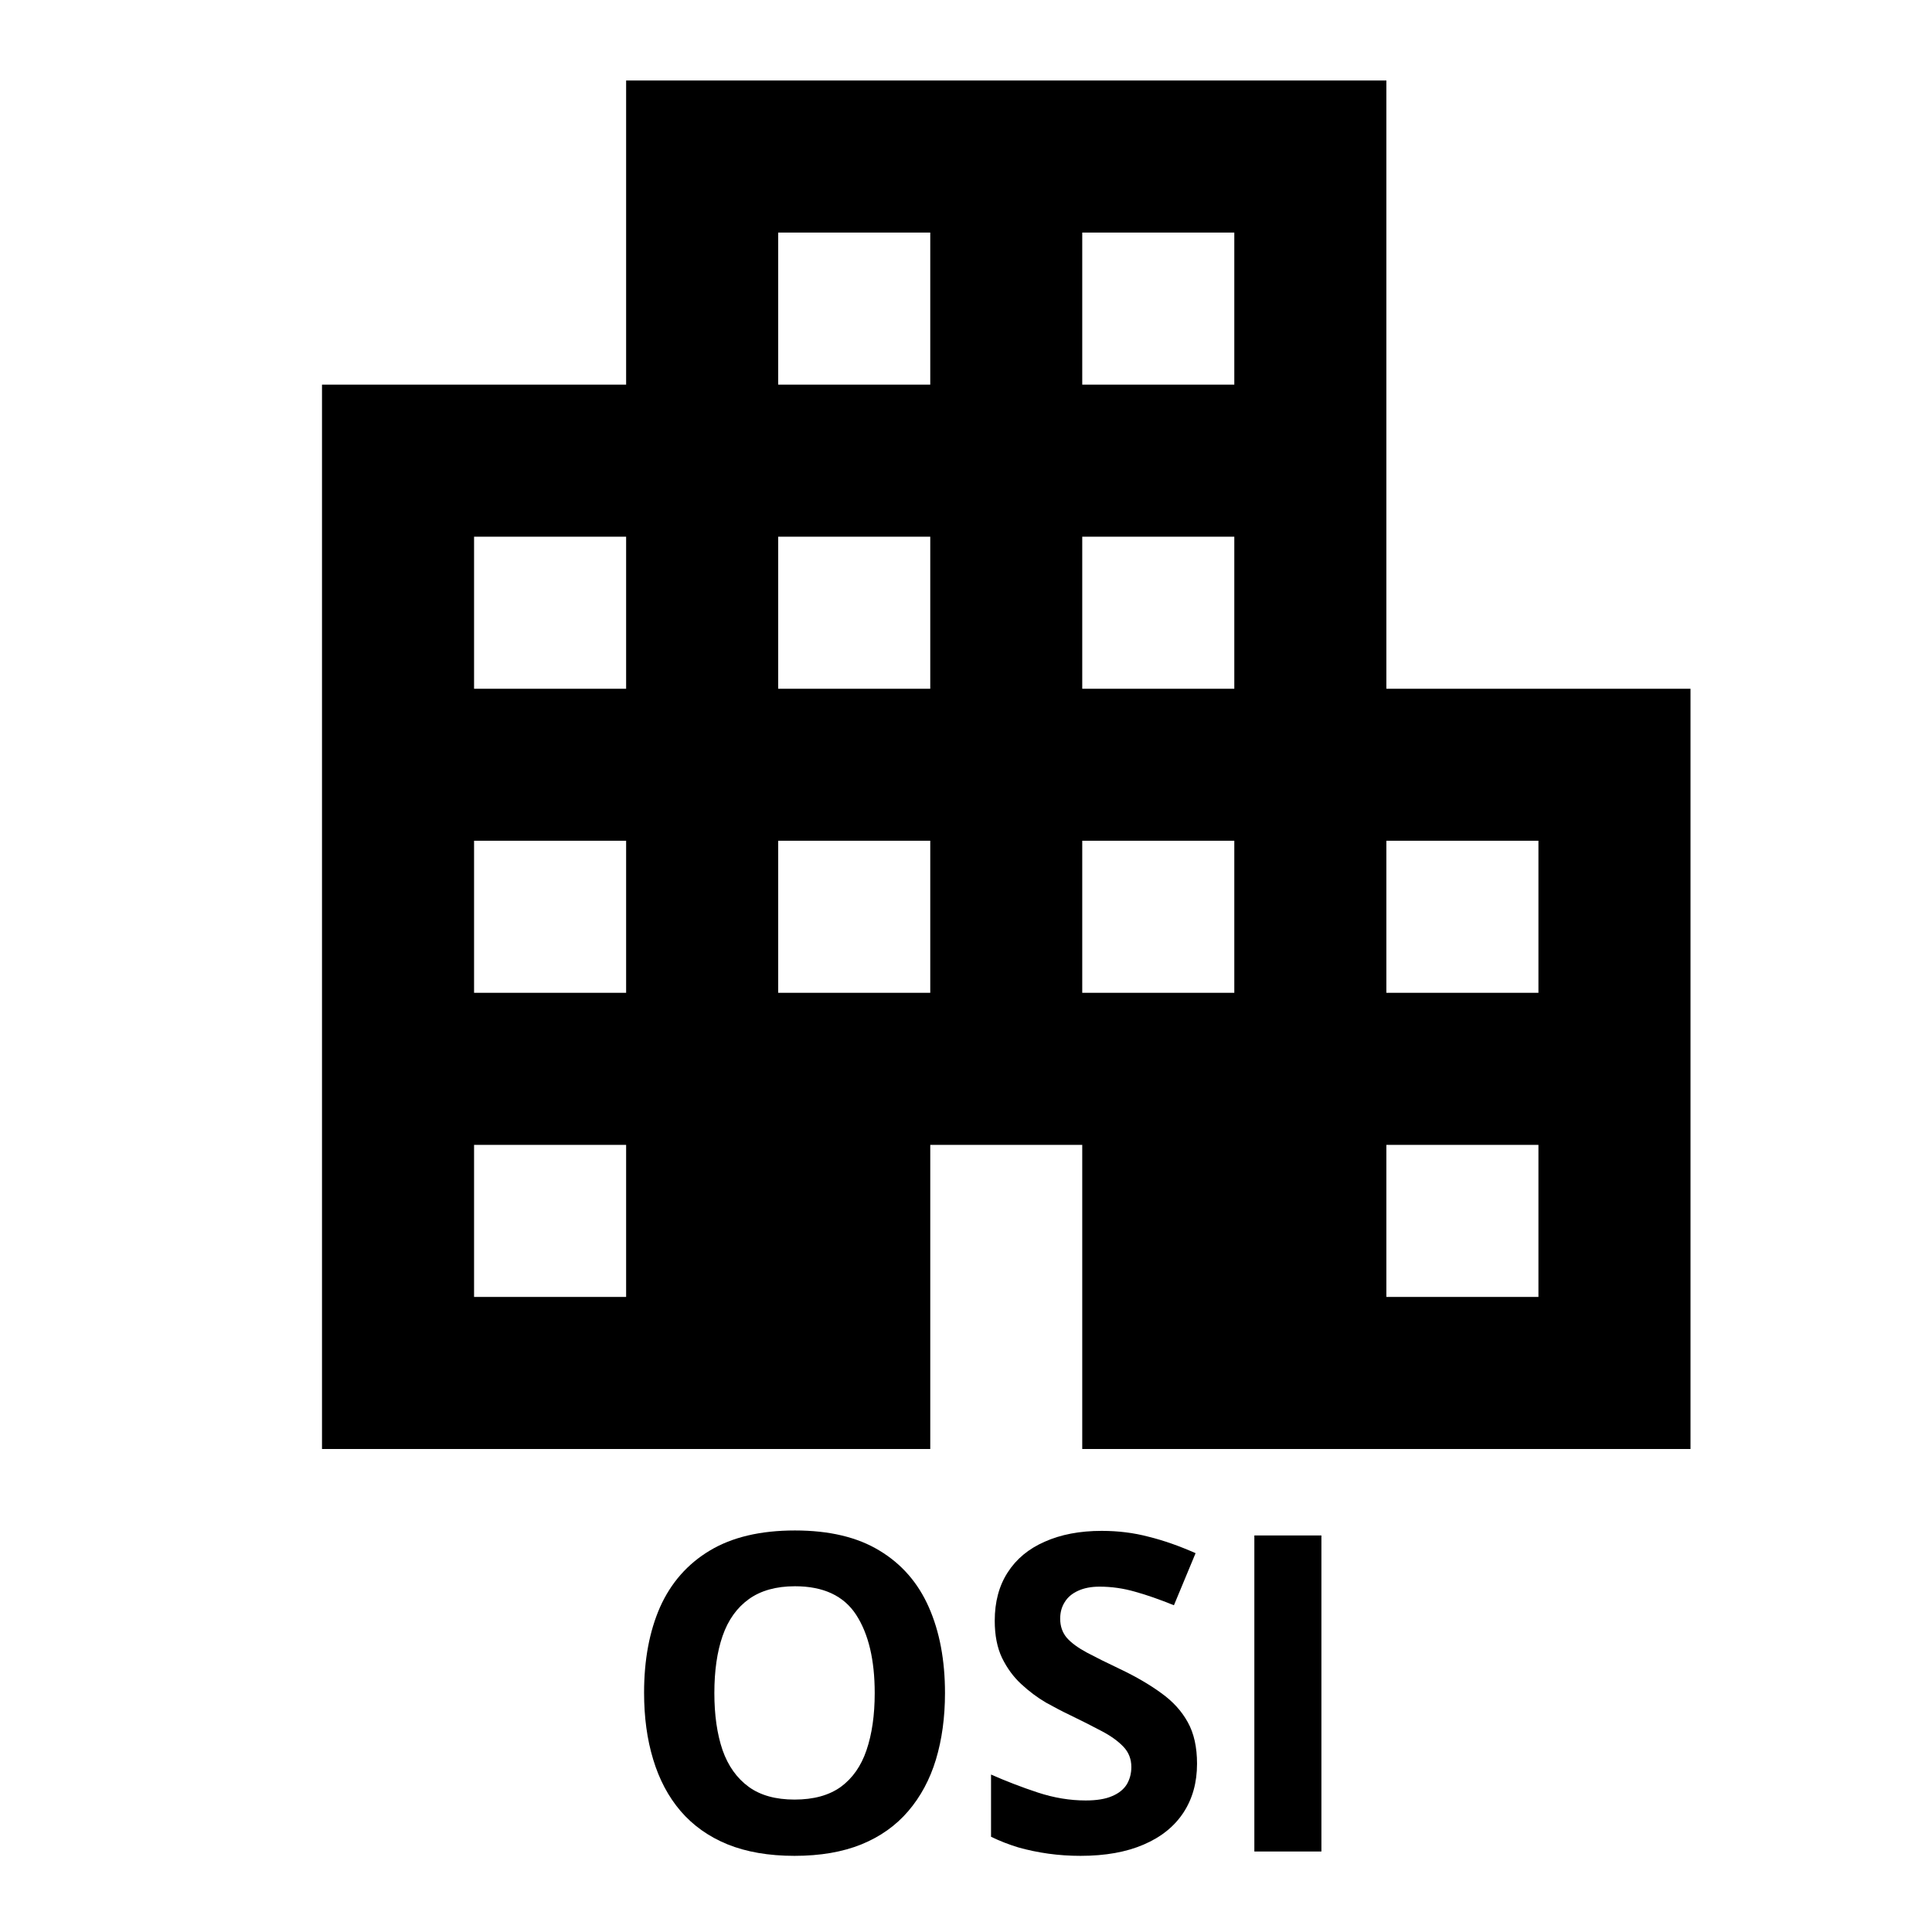 <svg viewBox="0 0 24 24" fill="none" xmlns="http://www.w3.org/2000/svg">
<path d="M4 18V4.778H7.778V1H17.222V8.556H21V18H13.444V14.222H11.556V18H4ZM5.889 16.111H7.778V14.222H5.889V16.111ZM5.889 12.333H7.778V10.444H5.889V12.333ZM5.889 8.556H7.778V6.667H5.889V8.556ZM9.667 12.333H11.556V10.444H9.667V12.333ZM9.667 8.556H11.556V6.667H9.667V8.556ZM9.667 4.778H11.556V2.889H9.667V4.778ZM13.444 12.333H15.333V10.444H13.444V12.333ZM13.444 8.556H15.333V6.667H13.444V8.556ZM13.444 4.778H15.333V2.889H13.444V4.778ZM17.222 16.111H19.111V14.222H17.222V16.111ZM17.222 12.333H19.111V10.444H17.222V12.333Z" fill="black"/>
<path d="M11.739 21.032C11.739 21.334 11.701 21.61 11.626 21.859C11.551 22.106 11.436 22.319 11.283 22.498C11.13 22.677 10.937 22.815 10.702 22.911C10.468 23.006 10.19 23.054 9.87 23.054C9.549 23.054 9.272 23.006 9.037 22.911C8.803 22.815 8.609 22.677 8.455 22.498C8.302 22.319 8.189 22.105 8.114 21.856C8.038 21.607 8.001 21.331 8.001 21.026C8.001 20.62 8.067 20.266 8.199 19.965C8.334 19.663 8.54 19.428 8.817 19.262C9.095 19.095 9.447 19.012 9.875 19.012C10.301 19.012 10.651 19.095 10.925 19.262C11.201 19.428 11.405 19.663 11.538 19.965C11.672 20.268 11.739 20.623 11.739 21.032ZM8.874 21.032C8.874 21.305 8.908 21.542 8.976 21.741C9.045 21.937 9.154 22.09 9.301 22.197C9.447 22.303 9.637 22.355 9.87 22.355C10.106 22.355 10.298 22.303 10.445 22.197C10.591 22.09 10.698 21.937 10.764 21.741C10.832 21.542 10.866 21.305 10.866 21.032C10.866 20.62 10.789 20.296 10.635 20.059C10.481 19.823 10.228 19.705 9.875 19.705C9.641 19.705 9.449 19.759 9.301 19.866C9.154 19.972 9.045 20.124 8.976 20.323C8.908 20.519 8.874 20.756 8.874 21.032Z" fill="black"/>
<path d="M14.87 21.91C14.87 22.142 14.814 22.345 14.701 22.517C14.588 22.689 14.424 22.821 14.207 22.914C13.992 23.007 13.731 23.054 13.423 23.054C13.287 23.054 13.153 23.045 13.023 23.027C12.894 23.009 12.769 22.983 12.649 22.949C12.531 22.913 12.418 22.869 12.311 22.817V22.044C12.497 22.126 12.691 22.201 12.891 22.267C13.092 22.333 13.29 22.366 13.487 22.366C13.623 22.366 13.733 22.348 13.815 22.312C13.899 22.277 13.96 22.227 13.998 22.165C14.035 22.102 14.054 22.03 14.054 21.95C14.054 21.852 14.021 21.767 13.955 21.698C13.888 21.628 13.797 21.562 13.681 21.502C13.566 21.441 13.436 21.375 13.291 21.305C13.2 21.262 13.101 21.21 12.993 21.15C12.886 21.087 12.784 21.011 12.687 20.921C12.59 20.832 12.511 20.724 12.448 20.596C12.387 20.468 12.357 20.314 12.357 20.134C12.357 19.9 12.41 19.7 12.518 19.533C12.625 19.366 12.778 19.239 12.977 19.152C13.178 19.062 13.414 19.017 13.686 19.017C13.89 19.017 14.084 19.041 14.269 19.09C14.455 19.136 14.649 19.204 14.852 19.294L14.583 19.941C14.402 19.868 14.24 19.811 14.097 19.772C13.954 19.731 13.808 19.71 13.659 19.71C13.555 19.71 13.467 19.727 13.393 19.761C13.32 19.794 13.264 19.84 13.227 19.901C13.189 19.96 13.17 20.029 13.17 20.108C13.17 20.201 13.197 20.279 13.251 20.344C13.306 20.407 13.389 20.468 13.498 20.527C13.609 20.586 13.747 20.655 13.912 20.733C14.112 20.828 14.283 20.928 14.425 21.032C14.568 21.134 14.678 21.254 14.755 21.394C14.832 21.532 14.87 21.704 14.87 21.91Z" fill="black"/>
<path d="M15.582 23V19.074H16.415V23H15.582Z" fill="black"/>
</svg>
